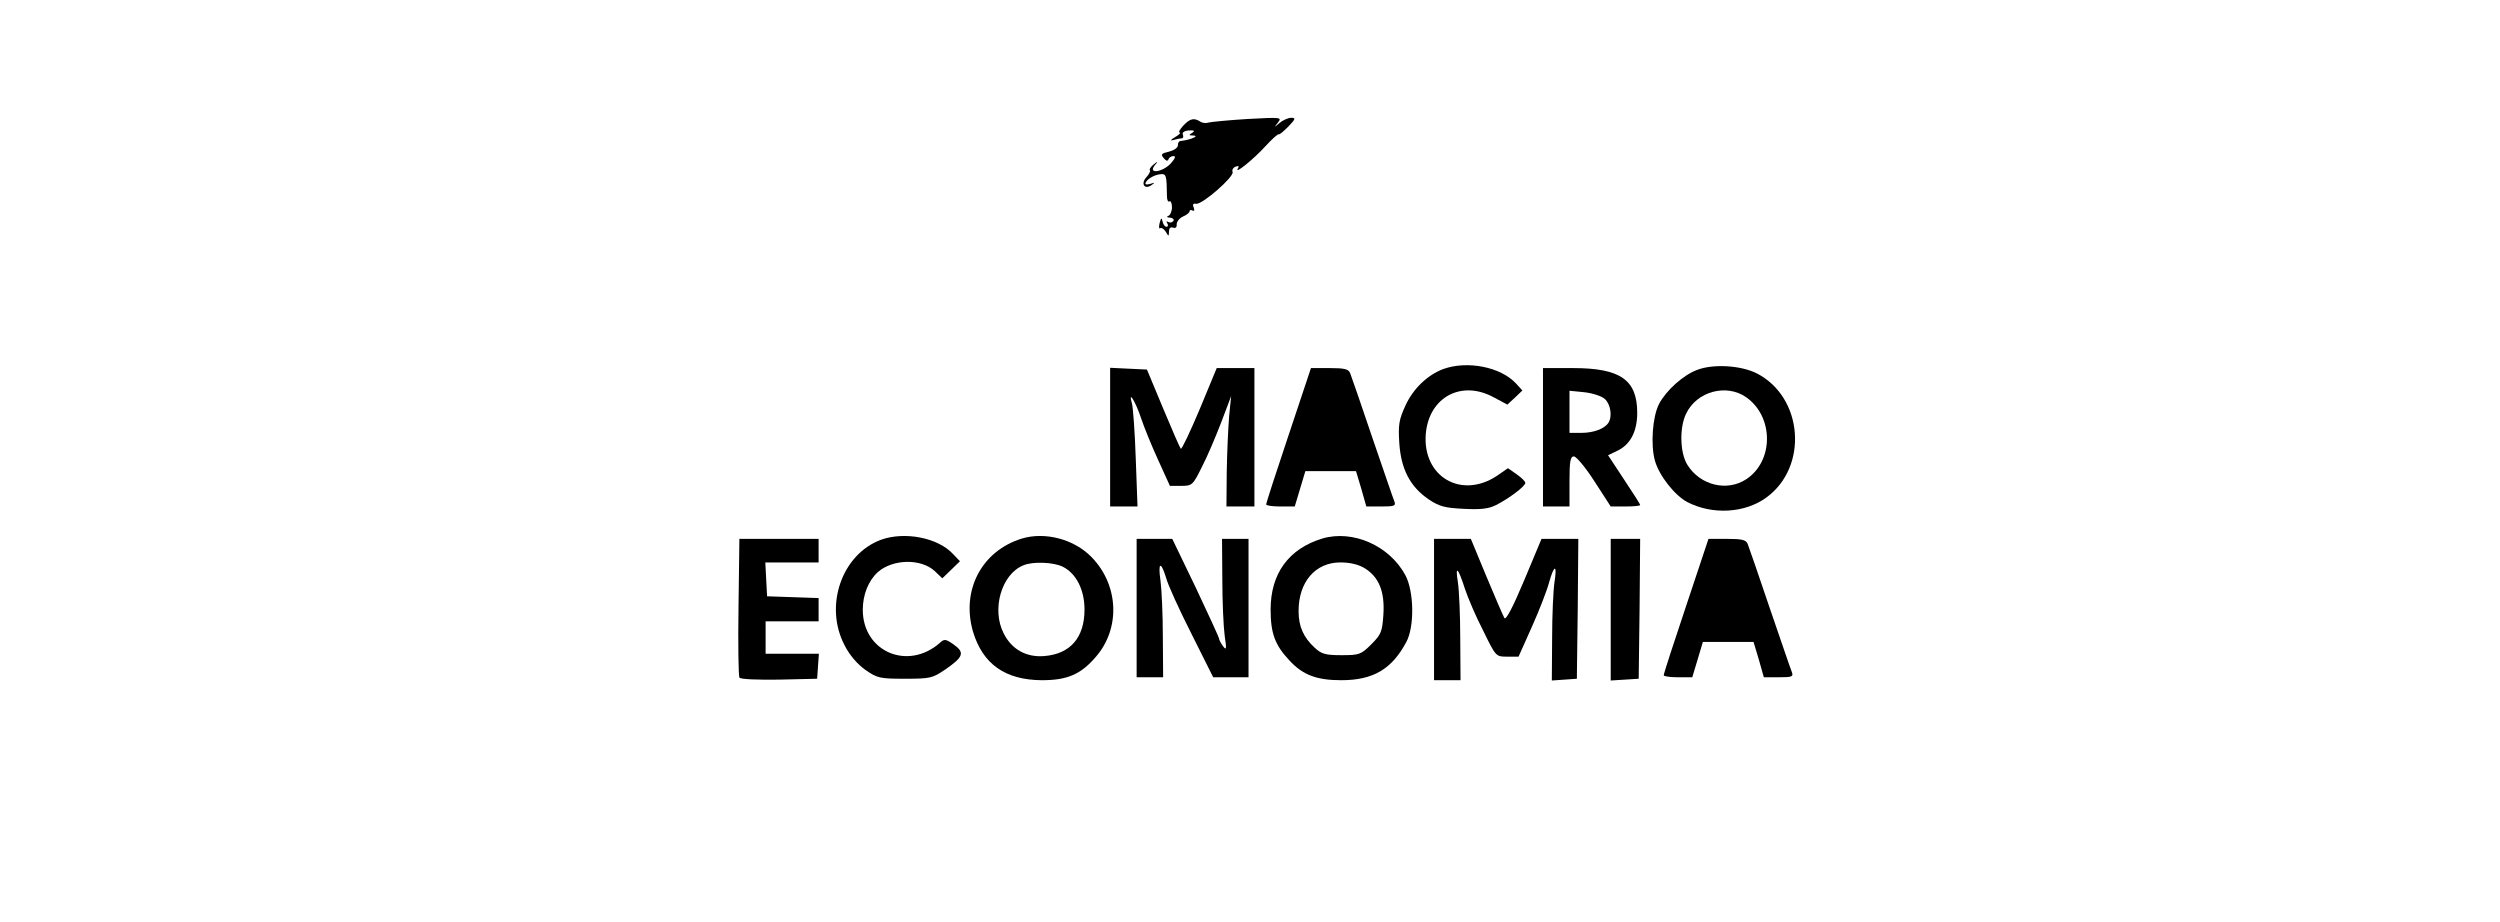 <?xml version="1.0" standalone="no"?>
<!DOCTYPE svg PUBLIC "-//W3C//DTD SVG 20010904//EN"
 "http://www.w3.org/TR/2001/REC-SVG-20010904/DTD/svg10.dtd">
<svg version="1.0" xmlns="http://www.w3.org/2000/svg"
 width="849pt" height="313pt" viewBox="0 0 849 313"
 preserveAspectRatio="xMidYMid meet">
<g transform="translate(0,313) scale(0.1,-0.1)"
fill="#000000" stroke="none">
<path d="M4019 2704 c-12 -13 -18 -24 -13 -24 5 -1 -2 -8 -16 -16 -14 -8 -17
-13 -7 -10 10 3 23 6 29 6 6 0 8 6 5 13 -3 7 5 13 21 14 18 1 21 -1 11 -8 -12
-7 -12 -9 0 -9 29 0 -4 -15 -41 -19 -5 -1 -8 -7 -8 -15 0 -8 -14 -17 -30 -21
-26 -6 -29 -9 -18 -22 8 -10 14 -11 16 -4 2 6 10 11 17 11 9 0 6 -8 -9 -25
-28 -30 -78 -37 -55 -7 13 15 12 16 -4 3 -9 -8 -15 -16 -12 -19 3 -3 -3 -14
-12 -24 -20 -22 -6 -43 17 -27 13 9 12 10 -2 5 -10 -3 -18 -3 -18 0 0 12 26
29 48 32 23 3 24 -1 25 -75 0 -12 4 -20 8 -17 5 3 9 -6 9 -20 0 -13 -6 -27
-12 -29 -8 -3 -5 -6 5 -6 10 -1 15 -6 12 -11 -4 -6 -11 -7 -17 -4 -7 4 -8 2
-4 -4 4 -7 3 -12 -3 -12 -5 0 -11 8 -13 18 -3 14 -5 13 -10 -6 -3 -12 -2 -20
2 -17 5 3 13 -3 19 -12 10 -17 10 -17 11 1 0 11 5 16 14 13 8 -3 13 1 12 11 0
9 9 21 22 27 12 5 22 13 22 18 0 4 4 5 10 2 6 -3 7 1 4 10 -5 11 -2 15 8 13
20 -4 130 92 124 108 -3 7 2 15 10 18 10 4 13 2 8 -6 -14 -23 53 31 93 75 23
25 43 43 46 41 2 -2 16 10 32 26 25 26 26 30 10 30 -10 0 -28 -8 -39 -17 -20
-17 -20 -17 -6 1 14 18 11 18 -103 12 -65 -4 -125 -10 -132 -12 -8 -3 -20 -2
-27 2 -23 15 -36 12 -59 -12z"/>
<path d="M4902 1877 c-54 -20 -103 -67 -129 -124 -22 -48 -25 -65 -21 -128 6
-89 37 -148 100 -191 36 -24 55 -29 119 -32 58 -3 84 0 110 13 45 23 99 64 99
75 0 5 -13 18 -29 29 l-30 21 -36 -25 c-122 -82 -255 -4 -243 142 11 125 122
184 232 123 l45 -24 26 24 25 24 -22 24 c-52 56 -165 78 -246 49z"/>
<path d="M5764 1874 c-47 -17 -106 -70 -130 -116 -22 -43 -29 -138 -14 -192
14 -51 68 -119 110 -141 85 -44 195 -38 268 15 144 104 126 341 -32 422 -53
27 -147 33 -202 12z m166 -93 c94 -66 94 -216 1 -278 -66 -44 -158 -21 -201
49 -25 41 -27 126 -4 173 36 76 137 103 204 56z"/>
<path d="M3770 1645 l0 -235 46 0 47 0 -6 163 c-3 89 -9 173 -13 187 -14 49
13 5 31 -50 10 -30 36 -94 58 -142 l40 -88 38 0 c37 0 40 2 70 63 18 34 47
103 66 152 l34 90 -7 -70 c-3 -38 -7 -123 -8 -188 l-1 -117 48 0 47 0 0 235 0
235 -64 0 -64 0 -58 -140 c-32 -76 -61 -137 -64 -134 -3 3 -30 65 -60 137
l-55 132 -63 3 -62 3 0 -236z"/>
<path d="M4376 1652 c-42 -125 -76 -230 -76 -235 0 -4 22 -7 48 -7 l49 0 18
60 18 60 86 0 86 0 18 -60 17 -60 51 0 c45 0 50 2 44 18 -4 9 -37 107 -75 217
-37 110 -71 208 -75 218 -6 14 -20 17 -70 17 l-63 0 -76 -228z"/>
<path d="M5240 1645 l0 -235 45 0 45 0 0 85 c0 69 3 85 15 85 8 0 40 -38 70
-85 l55 -85 50 0 c27 0 50 2 50 5 0 3 -25 42 -55 87 l-54 82 31 15 c45 21 68
66 68 129 0 112 -57 152 -218 152 l-102 0 0 -235z m210 130 c20 -18 26 -60 12
-81 -13 -20 -50 -34 -91 -34 l-41 0 0 71 0 72 50 -5 c28 -3 59 -13 70 -23z"/>
<path d="M2992 1297 c-133 -49 -194 -224 -124 -358 17 -34 44 -65 71 -84 40
-28 49 -30 134 -30 87 0 94 2 138 32 61 42 66 57 28 84 -27 19 -32 20 -47 6
-109 -96 -262 -30 -262 112 0 51 19 99 51 128 51 45 147 47 194 3 l25 -24 30
29 30 29 -23 24 c-51 56 -164 78 -245 49z"/>
<path d="M3470 1301 c-136 -42 -206 -175 -166 -315 33 -111 109 -165 234 -166
87 0 133 20 184 80 84 97 77 244 -15 338 -59 61 -158 87 -237 63z m140 -96
c45 -23 73 -78 73 -145 0 -95 -48 -151 -137 -158 -61 -5 -111 23 -138 78 -41
81 -7 200 67 230 32 14 104 11 135 -5z"/>
<path d="M4490 1301 c-114 -35 -175 -119 -175 -241 0 -81 15 -121 64 -173 45
-49 92 -67 176 -67 109 0 172 38 221 130 28 52 26 171 -3 226 -54 101 -179
156 -283 125z m145 -101 c48 -30 68 -79 63 -157 -4 -58 -7 -67 -41 -101 -35
-35 -41 -37 -101 -37 -55 0 -68 4 -91 25 -39 36 -55 73 -55 125 0 99 57 165
142 165 33 0 62 -7 83 -20z"/>
<path d="M2508 1069 c-2 -127 0 -235 3 -240 3 -6 62 -8 135 -7 l129 3 3 43 3
42 -90 0 -91 0 0 55 0 55 90 0 90 0 0 40 0 39 -87 3 -88 3 -3 58 -3 57 91 0
90 0 0 40 0 40 -135 0 -134 0 -3 -231z"/>
<path d="M3860 1065 l0 -235 45 0 45 0 -1 138 c0 75 -4 161 -8 190 -9 63 1 68
19 10 6 -24 45 -109 86 -190 l74 -148 60 0 60 0 0 235 0 235 -45 0 -45 0 1
-137 c0 -76 4 -162 8 -192 7 -46 6 -51 -6 -35 -7 10 -13 21 -13 25 0 4 -36 82
-79 173 l-80 166 -60 0 -61 0 0 -235z"/>
<path d="M4870 1060 l0 -240 45 0 45 0 -1 143 c0 78 -4 164 -8 190 -10 60 1
49 24 -23 10 -30 37 -94 62 -142 43 -88 43 -88 81 -88 l39 0 46 103 c25 56 51
123 58 150 17 61 28 61 18 0 -4 -27 -8 -112 -8 -191 l-1 -143 43 3 42 3 3 238
2 237 -62 0 -63 0 -59 -141 c-38 -91 -62 -136 -67 -128 -4 7 -32 71 -61 141
l-53 128 -62 0 -63 0 0 -240z"/>
<path d="M5470 1059 l0 -240 48 3 47 3 3 238 2 237 -50 0 -50 0 0 -241z"/>
<path d="M5726 1072 c-42 -125 -76 -230 -76 -235 0 -4 22 -7 48 -7 l49 0 18
60 18 60 86 0 86 0 18 -60 17 -60 51 0 c45 0 50 2 44 18 -4 9 -37 107 -75 217
-37 110 -71 208 -75 218 -6 14 -20 17 -70 17 l-63 0 -76 -228z"/>
</g>
</svg>

